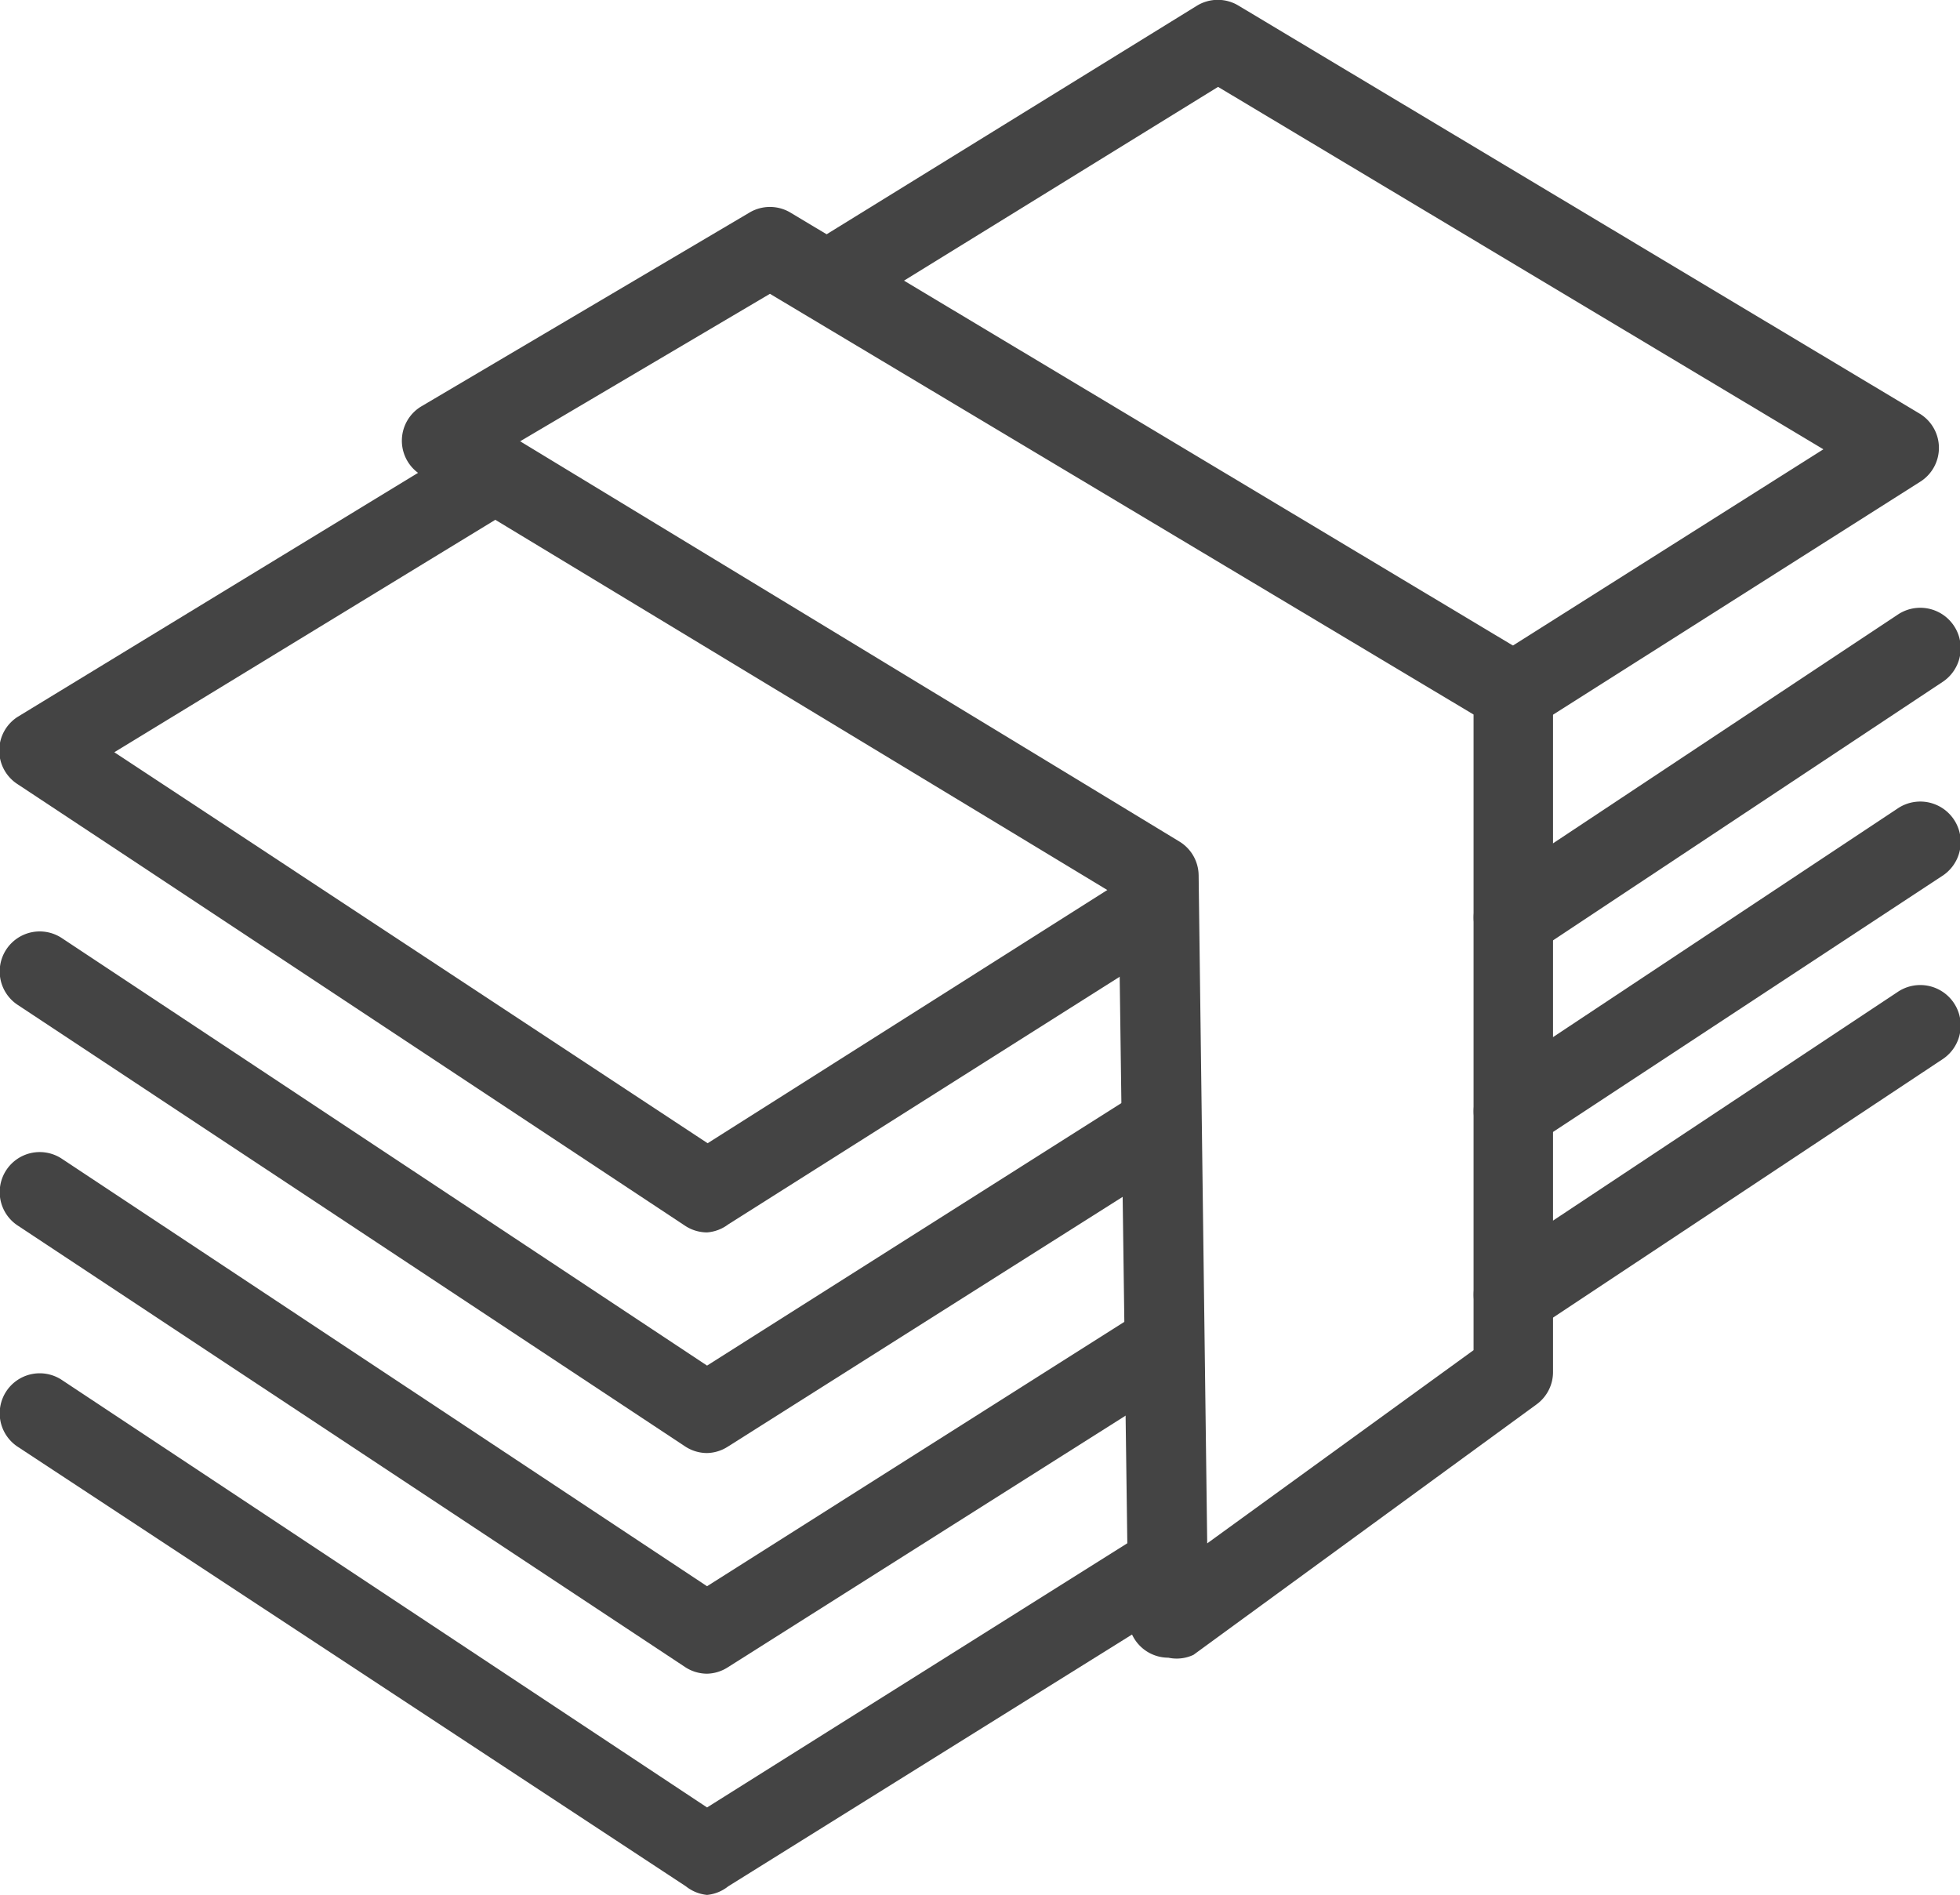 <svg xmlns="http://www.w3.org/2000/svg" viewBox="0 0 34.29 33.15"><defs><style>.cls-1{fill:#444;}</style></defs><title>bond_investing</title><g id="Layer_2" data-name="Layer 2"><g id="Layer_1-2" data-name="Layer 1"><path class="cls-1" d="M12.37,25.42a.7.7,0,0,1-.39-.12L.31,17.58a.7.7,0,0,1,.77-1.17l11.29,7.48,7.34-4.65a.7.7,0,0,1,.75,1.18l-7.73,4.89A.7.7,0,0,1,12.37,25.42Z"/><path class="cls-1" d="M12.37,21.56a.7.7,0,0,1-.39-.12L.31,13.72a.7.7,0,0,1,0-1.18L8.22,7.72a.7.7,0,0,1,.73,1.2L2,13.16,12.38,20l7.34-4.65a.7.7,0,0,1,.75,1.18l-7.73,4.89A.7.7,0,0,1,12.37,21.56Z"/><path class="cls-1" d="M12.37,33.15A.7.7,0,0,1,12,33L.31,25.31a.7.7,0,0,1,.77-1.17l11.29,7.48L19.72,27a.7.7,0,0,1,.75,1.18L12.74,33A.7.7,0,0,1,12.37,33.15Z"/><path class="cls-1" d="M12.37,29.28a.7.7,0,0,1-.39-.12L.31,21.44a.7.7,0,0,1,.77-1.17l11.29,7.48,7.34-4.65a.7.7,0,0,1,.75,1.18l-7.73,4.89A.7.7,0,0,1,12.37,29.28Z"/><path class="cls-1" d="M26.48,16.75a.7.7,0,0,1-.39-1.28l7.1-4.71A.7.7,0,1,1,34,11.92l-7.1,4.71A.7.7,0,0,1,26.48,16.75Z"/><path class="cls-1" d="M26.48,12.81a.7.7,0,0,1-.37-1.29l5.79-3.66L21.31,1.52,14.94,5.45a.7.7,0,0,1-.74-1.19L20.94.1a.7.7,0,0,1,.73,0L33.59,7.24a.7.7,0,0,1,0,1.19L26.86,12.7A.7.7,0,0,1,26.48,12.81Z"/><path class="cls-1" d="M26.48,20.14a.7.7,0,0,1-.39-1.28l7.1-4.71A.7.7,0,1,1,34,15.31L26.87,20A.7.7,0,0,1,26.48,20.14Z"/><path class="cls-1" d="M26.48,23.35a.7.7,0,0,1-.39-1.28l7.1-4.71A.7.7,0,1,1,34,18.52l-7.1,4.71A.7.7,0,0,1,26.48,23.35Z"/><path class="cls-1" d="M20.44,29a.7.7,0,0,1-.7-.69l-.17-12.62L7.37,8.31a.7.7,0,0,1,0-1.2l5.74-3.39a.7.7,0,0,1,.72,0l13,7.79a.7.7,0,0,1,.34.6V24a.7.7,0,0,1-.29.57l-6,4.38A.69.69,0,0,1,20.44,29ZM9.1,7.72l11.53,7a.7.7,0,0,1,.34.59L21.12,27l4.66-3.38V12.5L13.47,5.14Z"/></g></g></svg>